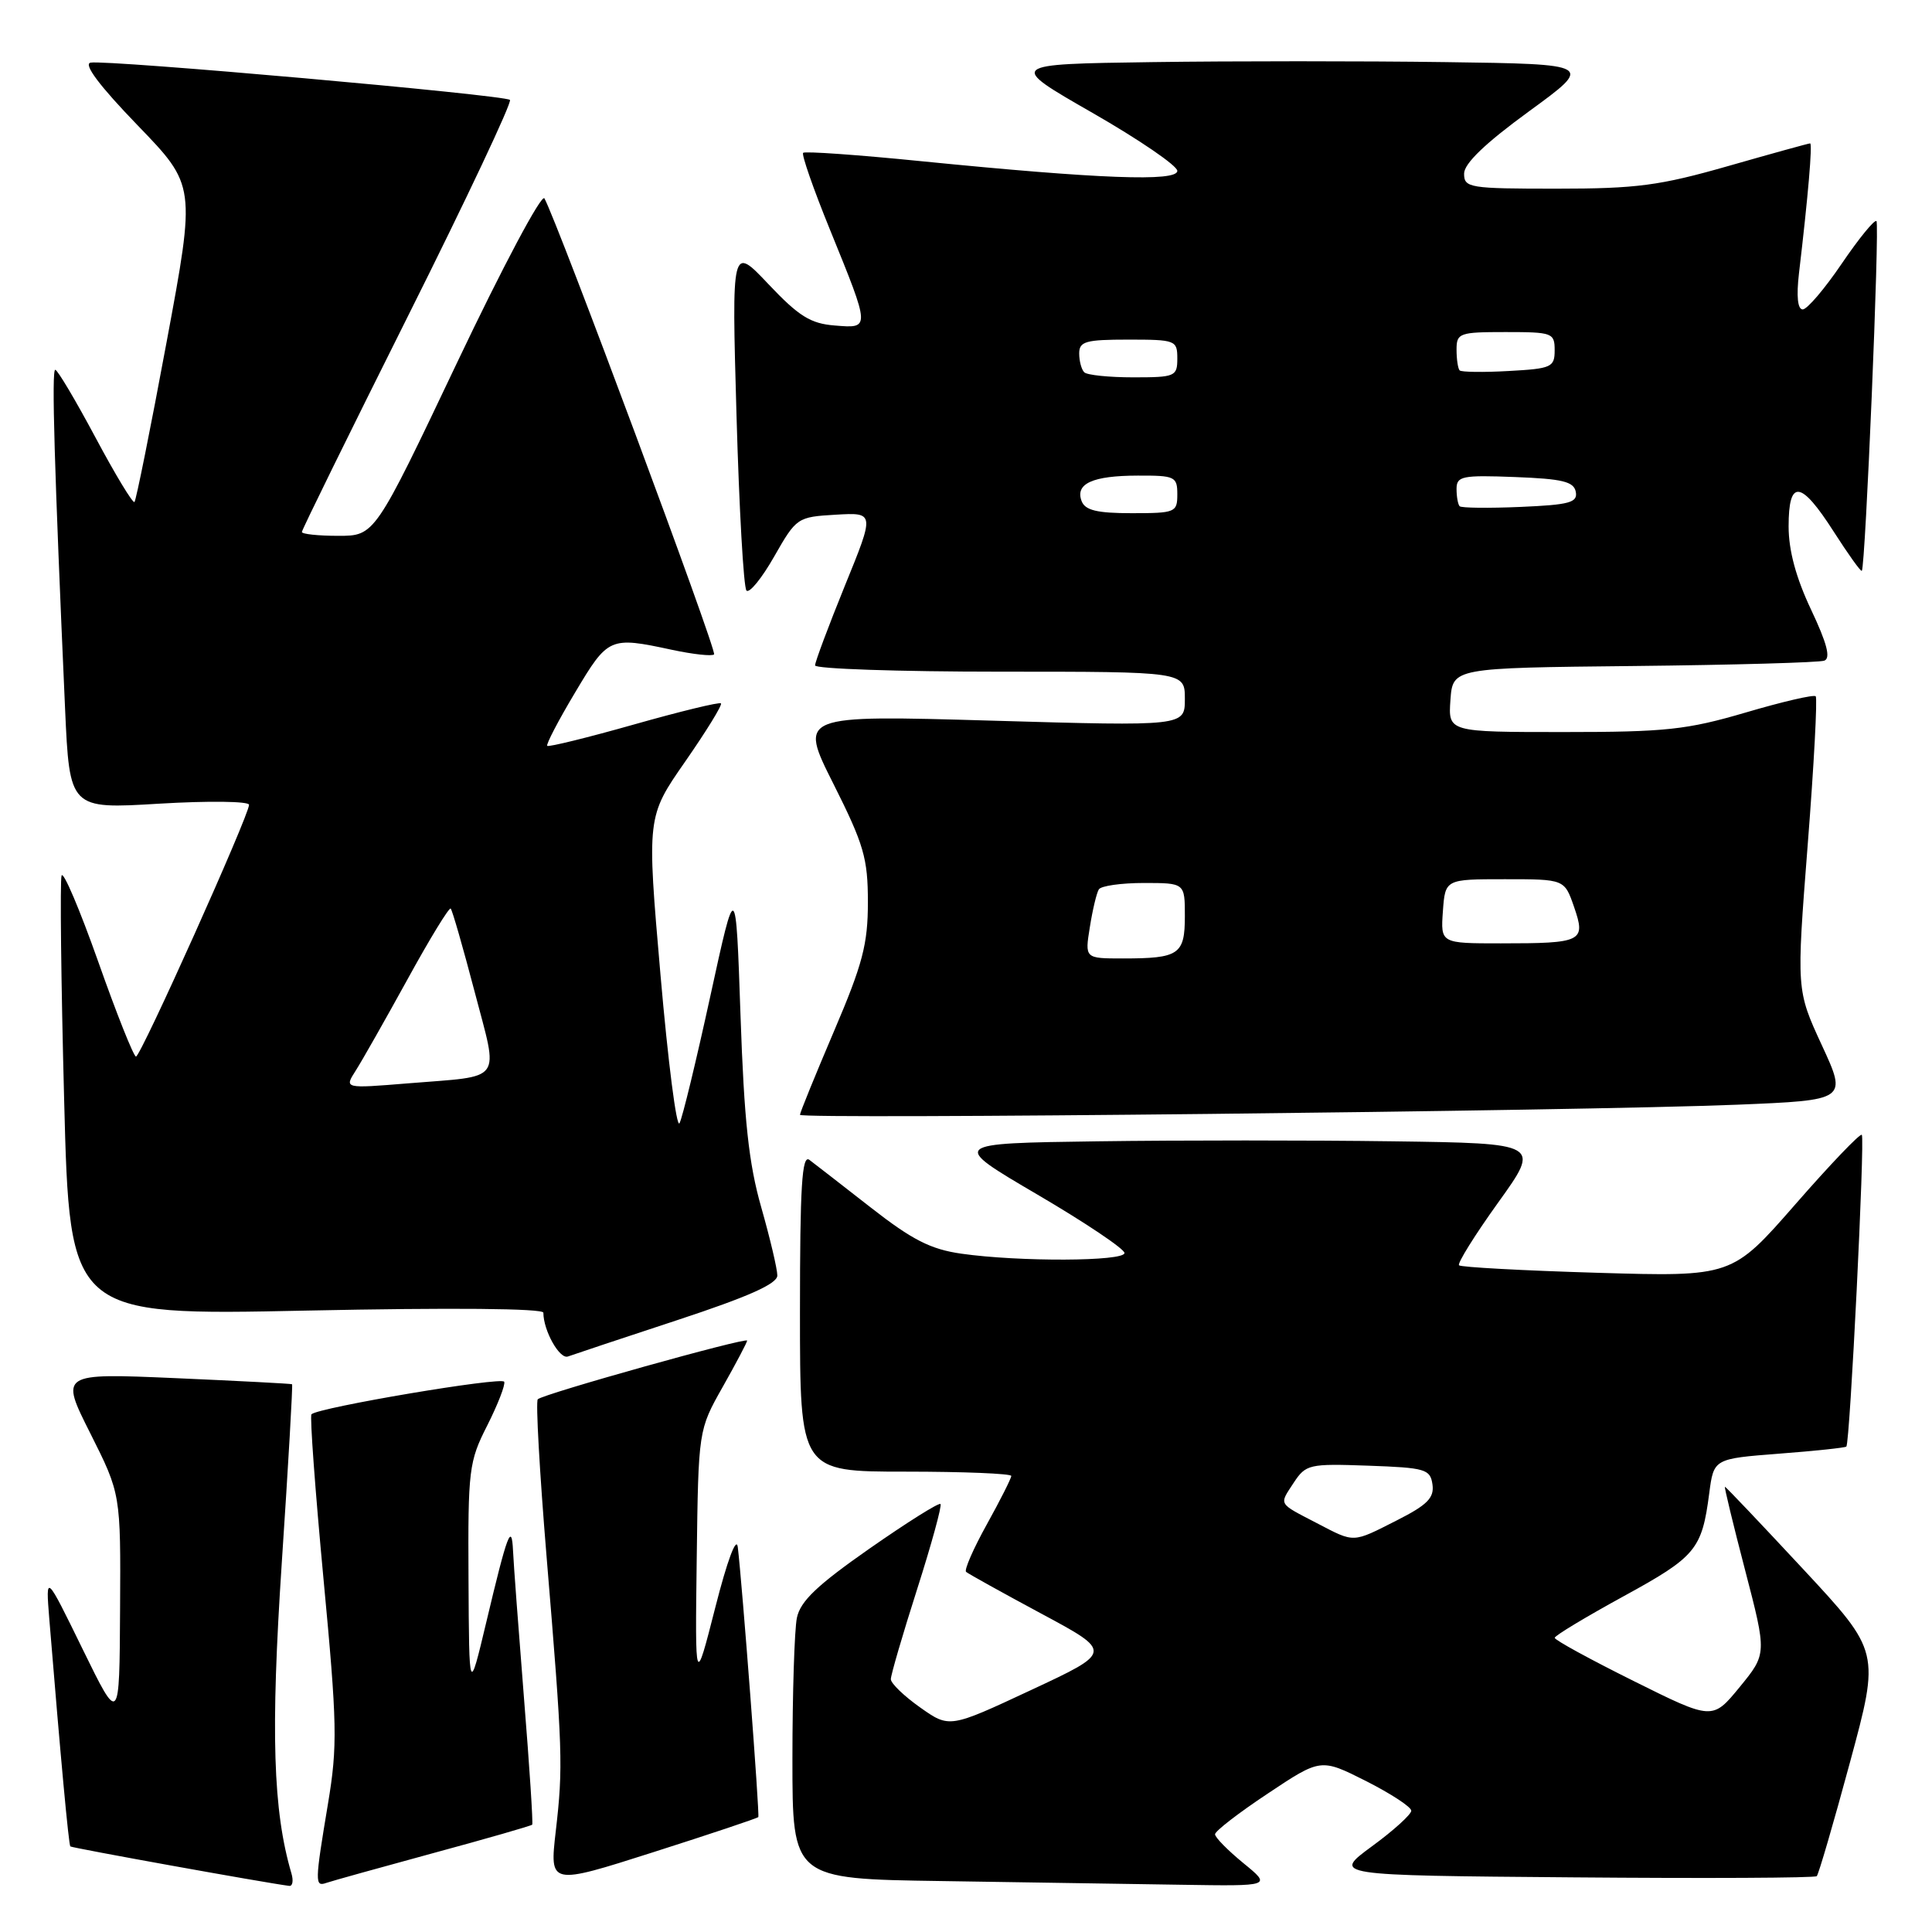 <?xml version="1.0" encoding="UTF-8" standalone="no"?>
<!DOCTYPE svg PUBLIC "-//W3C//DTD SVG 1.1//EN" "http://www.w3.org/Graphics/SVG/1.1/DTD/svg11.dtd" >
<svg xmlns="http://www.w3.org/2000/svg" xmlns:xlink="http://www.w3.org/1999/xlink" version="1.1" viewBox="0 0 256 256">
 <g >
 <path fill="currentColor"
d=" M 38.62 248.25 C 36.17 239.92 35.85 229.57 37.34 207.03 C 38.20 194.13 38.81 183.50 38.70 183.42 C 38.59 183.34 31.63 182.98 23.23 182.61 C 7.95 181.95 7.95 181.95 11.98 189.95 C 16.00 197.96 16.00 197.96 15.91 213.23 C 15.83 228.50 15.83 228.50 10.94 218.50 C 6.05 208.50 6.05 208.50 6.53 214.50 C 8.04 232.98 9.10 244.43 9.32 244.66 C 9.53 244.86 34.99 249.46 38.32 249.89 C 38.77 249.95 38.90 249.21 38.62 248.25 Z  M 57.39 245.55 C 64.48 243.63 70.38 241.93 70.52 241.78 C 70.65 241.62 70.16 234.07 69.43 225.00 C 68.71 215.93 68.05 207.15 67.98 205.50 C 67.80 201.66 67.23 203.19 64.44 214.93 C 62.16 224.50 62.16 224.50 62.08 209.22 C 62.00 194.72 62.13 193.67 64.56 188.89 C 65.96 186.11 66.98 183.50 66.81 183.09 C 66.52 182.39 42.17 186.50 41.27 187.40 C 41.04 187.63 41.76 197.42 42.86 209.16 C 44.68 228.46 44.74 231.31 43.46 239.00 C 41.71 249.49 41.70 250.04 43.25 249.49 C 43.94 249.25 50.30 247.48 57.39 245.55 Z  M 100.48 240.77 C 100.68 240.50 98.34 209.78 97.76 205.00 C 97.58 203.52 96.36 206.78 94.78 213.00 C 92.10 223.50 92.10 223.50 92.32 206.49 C 92.54 189.48 92.54 189.48 95.77 183.76 C 97.55 180.61 99.00 177.85 99.00 177.64 C 99.00 177.14 71.95 184.71 71.26 185.41 C 70.97 185.69 71.50 195.06 72.42 206.21 C 74.57 232.13 74.63 234.05 73.64 242.66 C 72.82 249.81 72.82 249.81 86.55 245.43 C 94.11 243.02 100.38 240.92 100.48 240.77 Z  M 164.75 246.87 C 162.69 245.18 161.00 243.47 161.00 243.05 C 161.00 242.63 164.15 240.20 168.01 237.64 C 175.01 232.98 175.01 232.98 181.01 236.00 C 184.30 237.67 187.00 239.43 187.00 239.93 C 187.00 240.42 184.65 242.56 181.77 244.66 C 176.55 248.50 176.55 248.50 208.43 248.76 C 225.96 248.91 240.50 248.84 240.73 248.60 C 240.97 248.36 242.95 241.58 245.13 233.52 C 249.10 218.86 249.10 218.86 238.94 207.93 C 233.35 201.92 228.68 197.00 228.56 197.00 C 228.45 197.00 229.65 201.98 231.24 208.07 C 234.12 219.14 234.12 219.14 230.52 223.54 C 226.91 227.94 226.91 227.94 216.46 222.74 C 210.71 219.88 206.00 217.31 206.01 217.02 C 206.01 216.73 210.12 214.26 215.14 211.51 C 224.72 206.27 225.51 205.32 226.48 197.89 C 227.08 193.29 227.08 193.29 235.73 192.62 C 240.48 192.26 244.50 191.83 244.65 191.68 C 245.13 191.21 247.13 150.80 246.70 150.37 C 246.48 150.14 242.52 154.28 237.90 159.57 C 229.50 169.18 229.50 169.18 211.64 168.65 C 201.82 168.36 193.58 167.91 193.33 167.66 C 193.08 167.41 195.41 163.67 198.51 159.35 C 204.15 151.50 204.15 151.50 184.57 151.23 C 173.81 151.08 156.20 151.08 145.45 151.23 C 125.89 151.50 125.89 151.50 137.45 158.28 C 143.80 162.00 149.00 165.49 149.00 166.03 C 149.00 167.15 135.03 167.21 127.39 166.12 C 123.32 165.54 120.88 164.30 115.39 160.01 C 111.60 157.05 107.94 154.21 107.25 153.69 C 106.26 152.95 106.00 157.15 106.00 173.88 C 106.00 195.00 106.00 195.00 120.00 195.00 C 127.70 195.00 134.00 195.26 134.00 195.57 C 134.00 195.88 132.54 198.78 130.76 201.99 C 128.97 205.21 127.74 208.04 128.01 208.28 C 128.28 208.52 132.76 211.01 137.97 213.81 C 147.44 218.89 147.44 218.89 136.62 223.94 C 125.81 228.99 125.81 228.99 121.93 226.25 C 119.79 224.74 118.04 223.05 118.04 222.50 C 118.04 221.95 119.60 216.59 121.52 210.59 C 123.44 204.58 124.83 199.50 124.62 199.29 C 124.41 199.07 120.17 201.74 115.21 205.20 C 108.27 210.05 106.05 212.16 105.59 214.38 C 105.27 215.96 105.00 224.38 105.00 233.10 C 105.00 248.96 105.00 248.96 124.75 249.25 C 135.61 249.41 149.90 249.63 156.50 249.74 C 168.50 249.93 168.50 249.93 164.75 246.87 Z  M 89.75 174.92 C 99.17 171.82 103.00 170.11 103.00 169.01 C 103.00 168.16 102.04 164.09 100.87 159.98 C 99.21 154.17 98.60 148.47 98.12 134.50 C 97.50 116.50 97.50 116.50 94.12 132.00 C 92.26 140.53 90.43 148.10 90.04 148.83 C 89.65 149.56 88.52 140.72 87.52 129.19 C 85.70 108.23 85.70 108.23 90.80 100.90 C 93.60 96.87 95.74 93.40 95.53 93.20 C 95.33 93.00 90.14 94.26 84.00 96.00 C 77.86 97.74 72.68 99.01 72.51 98.83 C 72.33 98.65 73.99 95.46 76.21 91.75 C 80.58 84.42 80.78 84.33 89.02 86.10 C 91.83 86.70 94.36 86.98 94.62 86.71 C 95.04 86.29 73.91 29.50 72.14 26.29 C 71.77 25.63 66.59 35.37 60.57 48.04 C 49.66 71.00 49.66 71.00 44.83 71.00 C 42.17 71.00 40.00 70.77 40.00 70.49 C 40.00 70.21 46.33 57.34 54.06 41.88 C 61.79 26.43 67.87 13.54 67.57 13.24 C 66.91 12.58 14.13 7.89 12.00 8.30 C 11.02 8.49 13.17 11.36 18.22 16.59 C 25.94 24.58 25.94 24.58 22.07 45.35 C 19.95 56.78 18.03 66.30 17.82 66.52 C 17.60 66.73 15.27 62.88 12.64 57.95 C 10.01 53.03 7.62 49.00 7.32 49.00 C 6.82 49.00 7.20 61.96 8.62 93.85 C 9.22 107.21 9.22 107.21 21.11 106.49 C 27.65 106.10 33.00 106.17 33.00 106.64 C 33.00 108.03 18.65 140.00 18.02 140.00 C 17.71 140.00 15.45 134.33 13.01 127.41 C 10.56 120.49 8.38 115.36 8.16 116.02 C 7.94 116.68 8.09 130.07 8.50 145.77 C 9.24 174.32 9.24 174.32 40.62 173.66 C 59.80 173.26 72.00 173.37 72.00 173.94 C 72.00 176.32 74.16 180.16 75.26 179.74 C 75.94 179.49 82.46 177.32 89.75 174.92 Z  M 230.14 146.38 C 244.77 145.78 244.77 145.78 241.40 138.49 C 238.03 131.19 238.03 131.19 239.53 111.94 C 240.36 101.36 240.83 92.50 240.59 92.26 C 240.34 92.01 236.17 92.98 231.32 94.41 C 223.52 96.70 220.74 97.00 207.19 97.00 C 191.89 97.00 191.89 97.00 192.19 92.75 C 192.50 88.50 192.50 88.50 216.50 88.25 C 229.70 88.11 241.05 87.79 241.73 87.54 C 242.60 87.21 242.09 85.25 239.98 80.79 C 237.98 76.56 237.00 72.94 237.00 69.75 C 237.00 63.44 238.61 63.62 242.98 70.45 C 244.89 73.43 246.56 75.77 246.70 75.64 C 247.18 75.15 249.08 29.75 248.64 29.30 C 248.39 29.05 246.32 31.58 244.05 34.92 C 241.78 38.27 239.45 41.00 238.87 41.00 C 238.20 41.00 238.02 39.27 238.37 36.25 C 239.59 25.95 240.18 19.00 239.85 19.00 C 239.65 19.00 234.77 20.35 229.00 22.00 C 219.91 24.60 216.87 25.00 206.25 25.00 C 194.69 25.00 194.00 24.89 194.00 23.01 C 194.00 21.67 196.79 18.99 202.59 14.76 C 211.18 8.50 211.18 8.50 191.52 8.23 C 180.71 8.08 163.23 8.08 152.68 8.23 C 133.50 8.50 133.50 8.50 144.75 14.95 C 150.94 18.50 156.00 21.96 156.00 22.64 C 156.00 24.10 145.66 23.71 122.17 21.37 C 113.73 20.52 106.65 20.02 106.42 20.25 C 106.19 20.48 107.79 25.08 109.99 30.47 C 115.35 43.65 115.34 43.52 110.60 43.13 C 107.40 42.88 105.84 41.90 101.83 37.66 C 96.95 32.50 96.95 32.50 97.59 55.00 C 97.94 67.38 98.53 77.84 98.91 78.25 C 99.29 78.66 100.94 76.63 102.58 73.75 C 105.53 68.58 105.65 68.50 110.74 68.20 C 115.91 67.90 115.91 67.90 111.95 77.61 C 109.78 82.96 108.00 87.71 108.00 88.17 C 108.00 88.62 119.03 89.00 132.50 89.00 C 157.00 89.00 157.00 89.00 157.00 92.61 C 157.00 96.23 157.00 96.23 131.43 95.49 C 105.85 94.75 105.85 94.75 110.43 103.86 C 114.47 111.91 115.00 113.72 115.00 119.54 C 115.00 125.12 114.31 127.74 110.50 136.66 C 108.03 142.46 106.00 147.43 106.00 147.72 C 106.00 148.34 209.24 147.23 230.14 146.38 Z  M 174.50 201.83 C 169.29 199.12 169.48 199.45 171.41 196.49 C 173.03 194.03 173.45 193.93 181.30 194.21 C 188.88 194.48 189.52 194.67 189.81 196.70 C 190.06 198.47 189.13 199.41 185.10 201.45 C 179.14 204.47 179.55 204.46 174.50 201.83 Z  M 47.13 141.87 C 47.96 140.57 51.05 135.12 54.00 129.76 C 56.94 124.40 59.52 120.18 59.72 120.39 C 59.93 120.60 61.35 125.54 62.88 131.37 C 66.08 143.62 66.89 142.50 54.06 143.55 C 45.61 144.24 45.61 144.24 47.13 141.87 Z  M 144.41 122.85 C 144.77 120.56 145.31 118.31 145.60 117.85 C 145.88 117.38 148.57 117.00 151.56 117.00 C 157.00 117.00 157.00 117.00 157.00 121.39 C 157.00 126.48 156.24 127.00 148.79 127.00 C 143.74 127.00 143.74 127.00 144.41 122.85 Z  M 191.19 120.75 C 191.50 116.50 191.50 116.50 199.40 116.50 C 207.30 116.50 207.30 116.50 208.57 120.17 C 210.16 124.77 209.69 125.00 198.86 125.00 C 190.89 125.00 190.89 125.00 191.19 120.75 Z  M 143.32 66.40 C 142.44 64.09 144.76 63.03 150.75 63.02 C 155.69 63.00 156.00 63.15 156.00 65.50 C 156.00 67.89 155.74 68.00 149.97 68.00 C 145.36 68.00 143.79 67.62 143.32 66.40 Z  M 193.41 67.08 C 193.19 66.85 193.00 65.82 193.00 64.79 C 193.00 63.09 193.73 62.94 200.74 63.21 C 207.03 63.45 208.54 63.81 208.80 65.17 C 209.07 66.59 207.97 66.89 201.47 67.17 C 197.26 67.35 193.64 67.31 193.41 67.08 Z  M 143.67 49.33 C 143.30 48.97 143.00 47.84 143.00 46.83 C 143.00 45.24 143.86 45.00 149.50 45.00 C 155.77 45.00 156.00 45.09 156.00 47.50 C 156.00 49.88 155.72 50.00 150.17 50.00 C 146.96 50.00 144.03 49.70 143.67 49.33 Z  M 193.41 49.08 C 193.19 48.85 193.00 47.62 193.00 46.33 C 193.00 44.13 193.36 44.00 199.50 44.00 C 205.70 44.00 206.00 44.11 206.00 46.41 C 206.00 48.66 205.59 48.85 199.91 49.16 C 196.57 49.35 193.64 49.31 193.41 49.08 Z "/>
</g>
</svg>
